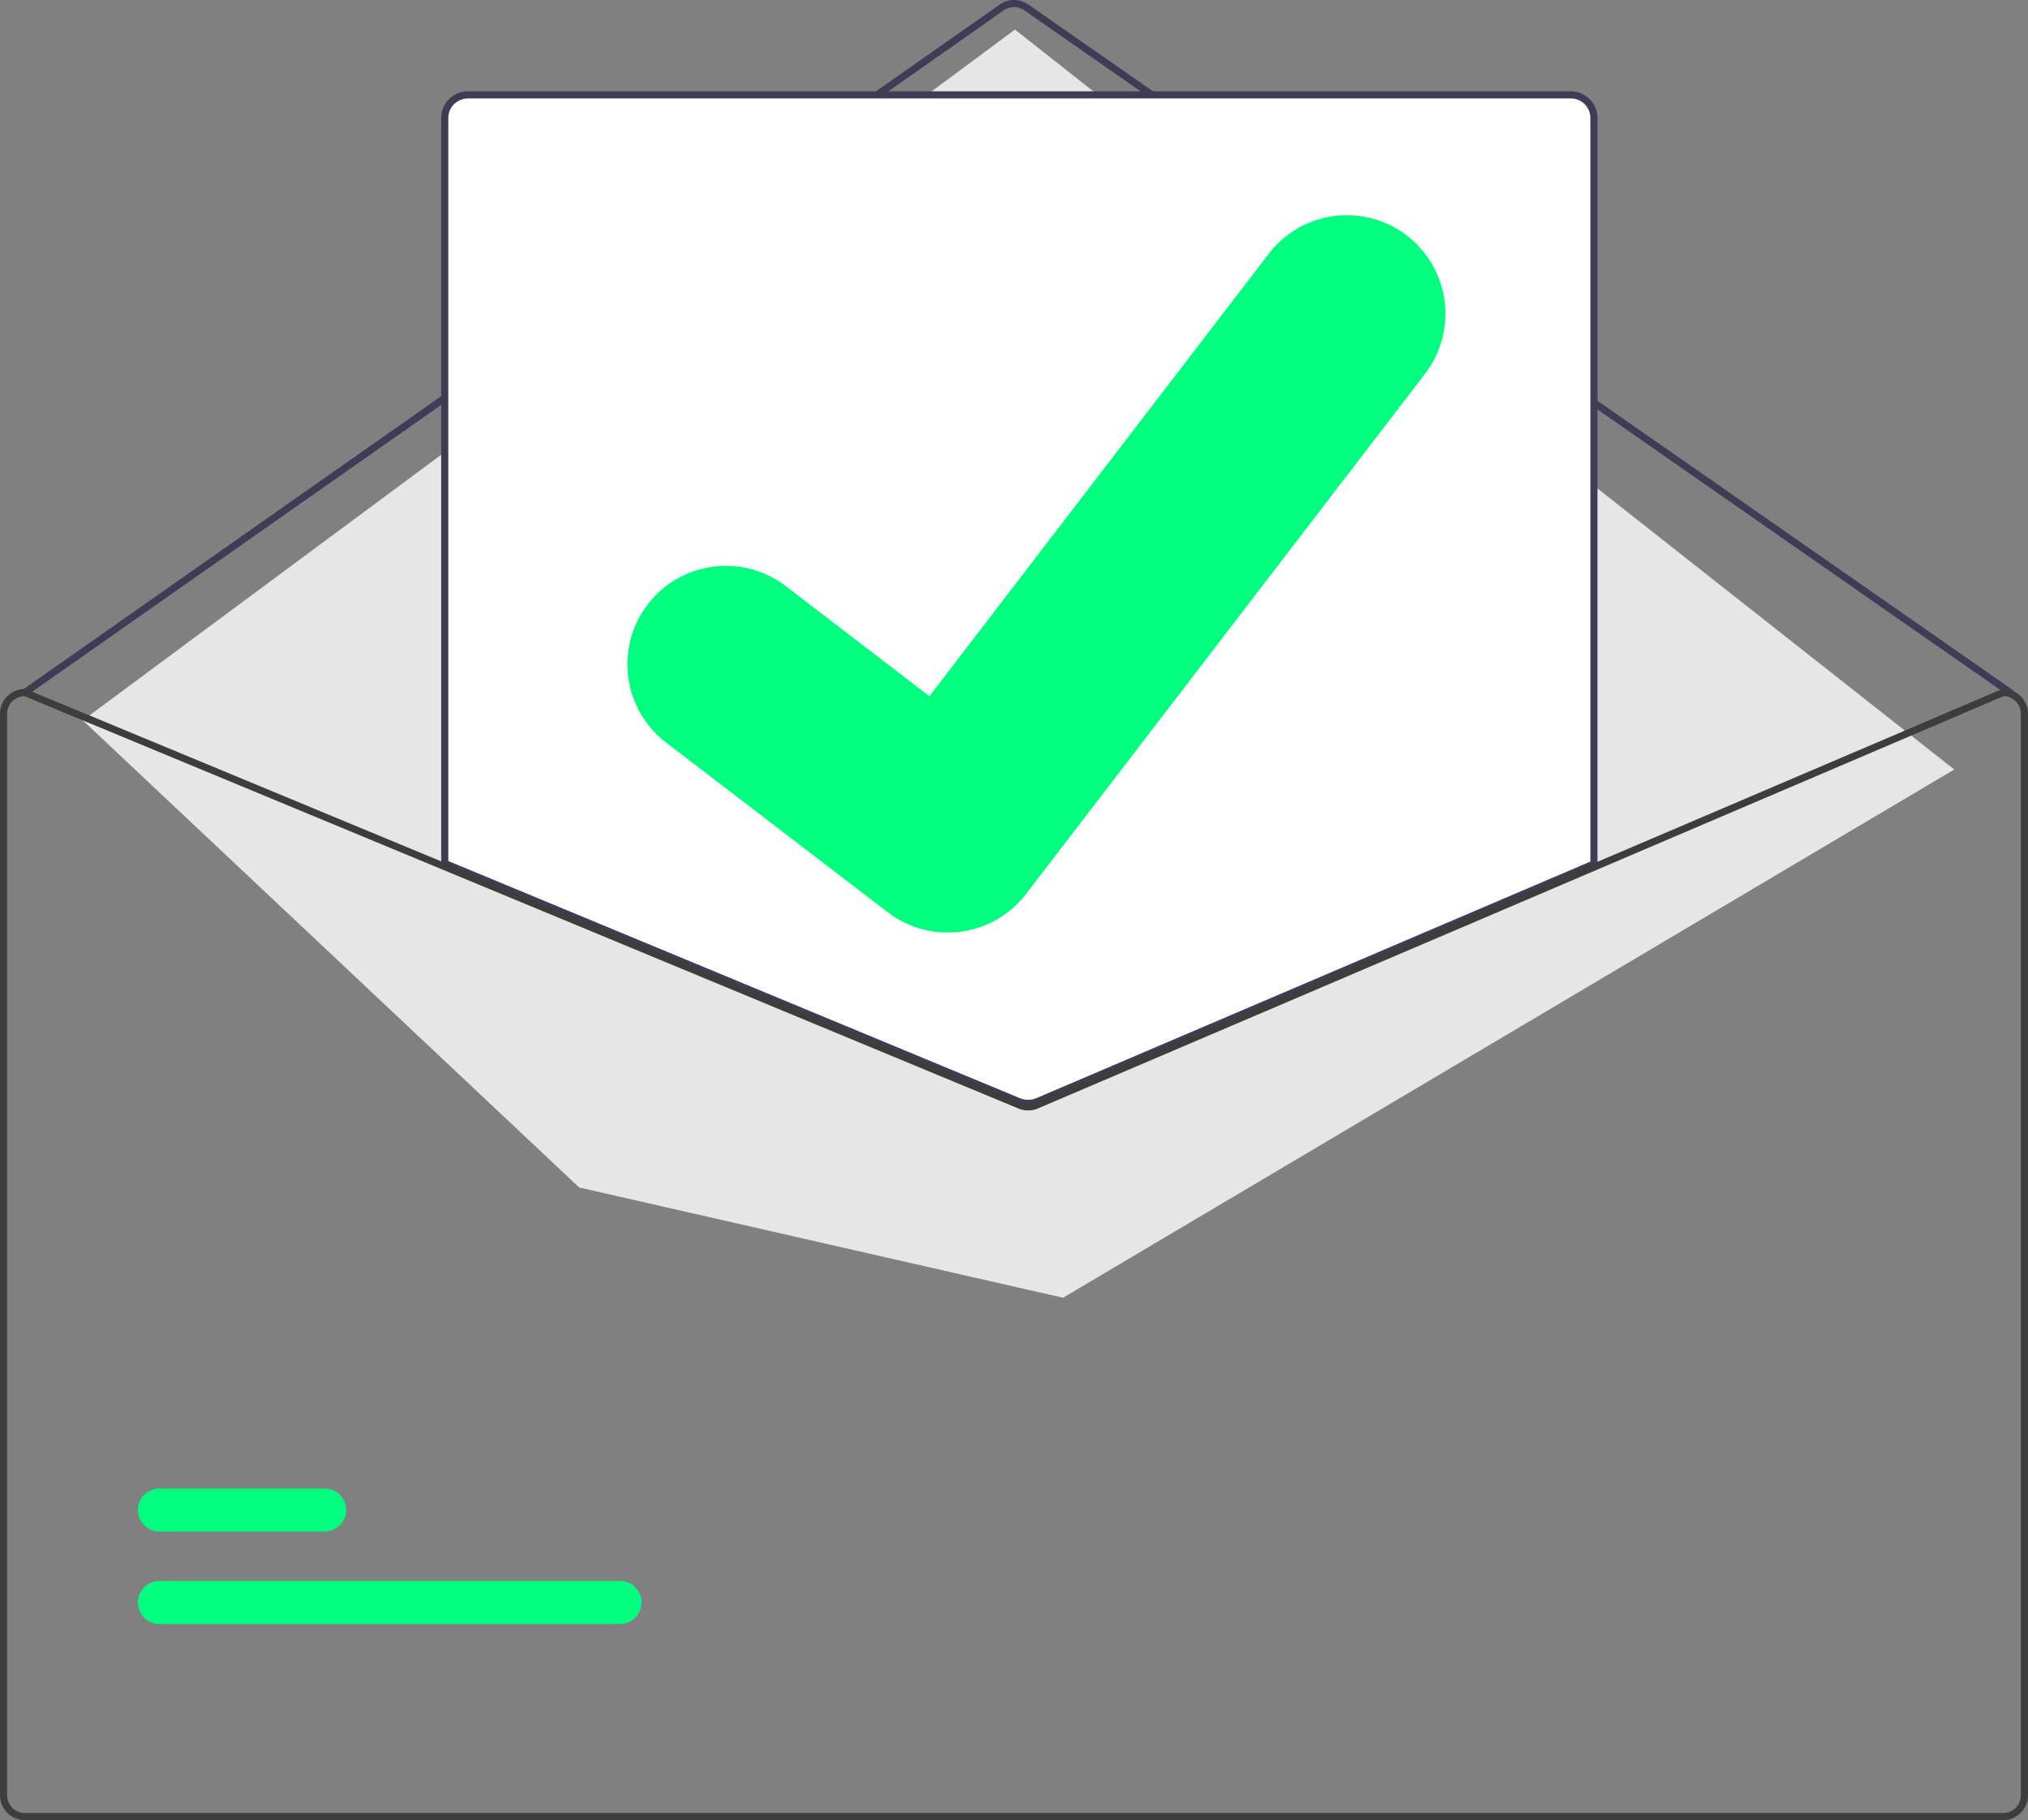 <svg width="570" height="511.675" xmlns="http://www.w3.org/2000/svg" data-name="Layer 1">

 <rect width="100%" height="100%" fill="#808080" stroke="none"/>

 <g>
  <title>Layer 1</title>
  <path id="svg_1" fill="#3f3d56" d="m564.999,195.675a0.997,0.997 0 0 1 -0.571,-0.179l-276.559,-192.604a5.015,5.015 0 0 0 -5.729,0.01l-274.567,192.592a1,1 0 0 1 -1.149,-1.638l274.567,-192.592a7.022,7.022 0 0 1 8.02,-0.013l276.559,192.603a1,1 0 0 1 -0.572,1.821l0,0z"/>
  <polygon id="svg_2" fill="#e6e6e6" points="23.264 202.502 285.276 8.319 549.276 216.319 298.776 364.819 162.776 333.819 23.264 202.502"/>
  <path id="svg_3" fill="#00ff7f" d="m174.256,456.541l-129.44,0a6.047,6.047 0 1 1 0,-12.095l129.44,0a6.047,6.047 0 1 1 0,12.095z"/>
  <path id="svg_4" fill="#00ff7f" d="m91.256,430.541l-46.44,0a6.047,6.047 0 1 1 0,-12.095l46.44,0a6.047,6.047 0 1 1 0,12.095z"/>
  <path id="svg_5" fill="#fff" d="m288.96,310.659a7.564,7.564 0 0 1 -2.869,-0.562l-161.591,-67.049l0,-209.874a7.008,7.008 0 0 1 7,-7l310,0a7.008,7.008 0 0 1 7,7l0,210.02l-0.304,0.13l-156.28,66.74a7.616,7.616 0 0 1 -2.956,0.595z"/>
  <path id="svg_6" fill="#3f3d56" d="m288.96,311.159a8.072,8.072 0 0 1 -3.06,-0.599l-161.9,-67.178l0,-210.208a7.509,7.509 0 0 1 7.5,-7.5l310,0a7.509,7.509 0 0 1 7.5,7.5l0,210.351l-156.888,66.999a8.11,8.11 0 0 1 -3.152,0.635zm-162.96,-69.112l160.663,66.665a6.118,6.118 0 0 0 4.668,-0.028l155.669,-66.479l0,-209.03a5.507,5.507 0 0 0 -5.5,-5.5l-310,0a5.507,5.507 0 0 0 -5.5,5.5l-0,208.872z"/>
  <path id="svg_7" fill="#3d3d3d" d="m563,193.675l-0.2,0l-114.8,49.02l-157.07,67.07a5.066,5.066 0 0 1 -3.88,0.02l-162.05,-67.23l-117.62,-48.8l-0.18,-0.08l-0.2,0a7.008,7.008 0 0 0 -7,7l0,304a7.008,7.008 0 0 0 7,7l556,0a7.008,7.008 0 0 0 7,-7l0,-304a7.008,7.008 0 0 0 -7,-7zm5,311a5.002,5.002 0 0 1 -5,5l-556,0a5.002,5.002 0 0 1 -5,-5l0,-304a5.011,5.011 0 0 1 4.81,-5l118.19,49.04l161.28,66.92a7.121,7.121 0 0 0 5.44,-0.03l156.28,-66.74l115.2,-49.19a5.016,5.016 0 0 1 4.8,5l0,304z"/>
  <path id="svg_8" fill="#00ff7f" d="m266.345,262.147a27.499,27.499 0 0 1 -16.546,-5.496l-0.296,-0.222l-62.311,-47.708a27.683,27.683 0 1 1 33.674,-43.949l40.36,30.948l95.378,-124.387a27.682,27.682 0 0 1 38.813,-5.124l-0.593,0.805l0.608,-0.793a27.714,27.714 0 0 1 5.124,38.813l-112.187,146.309a27.694,27.694 0 0 1 -22.024,10.804z"/>
 </g>
</svg>